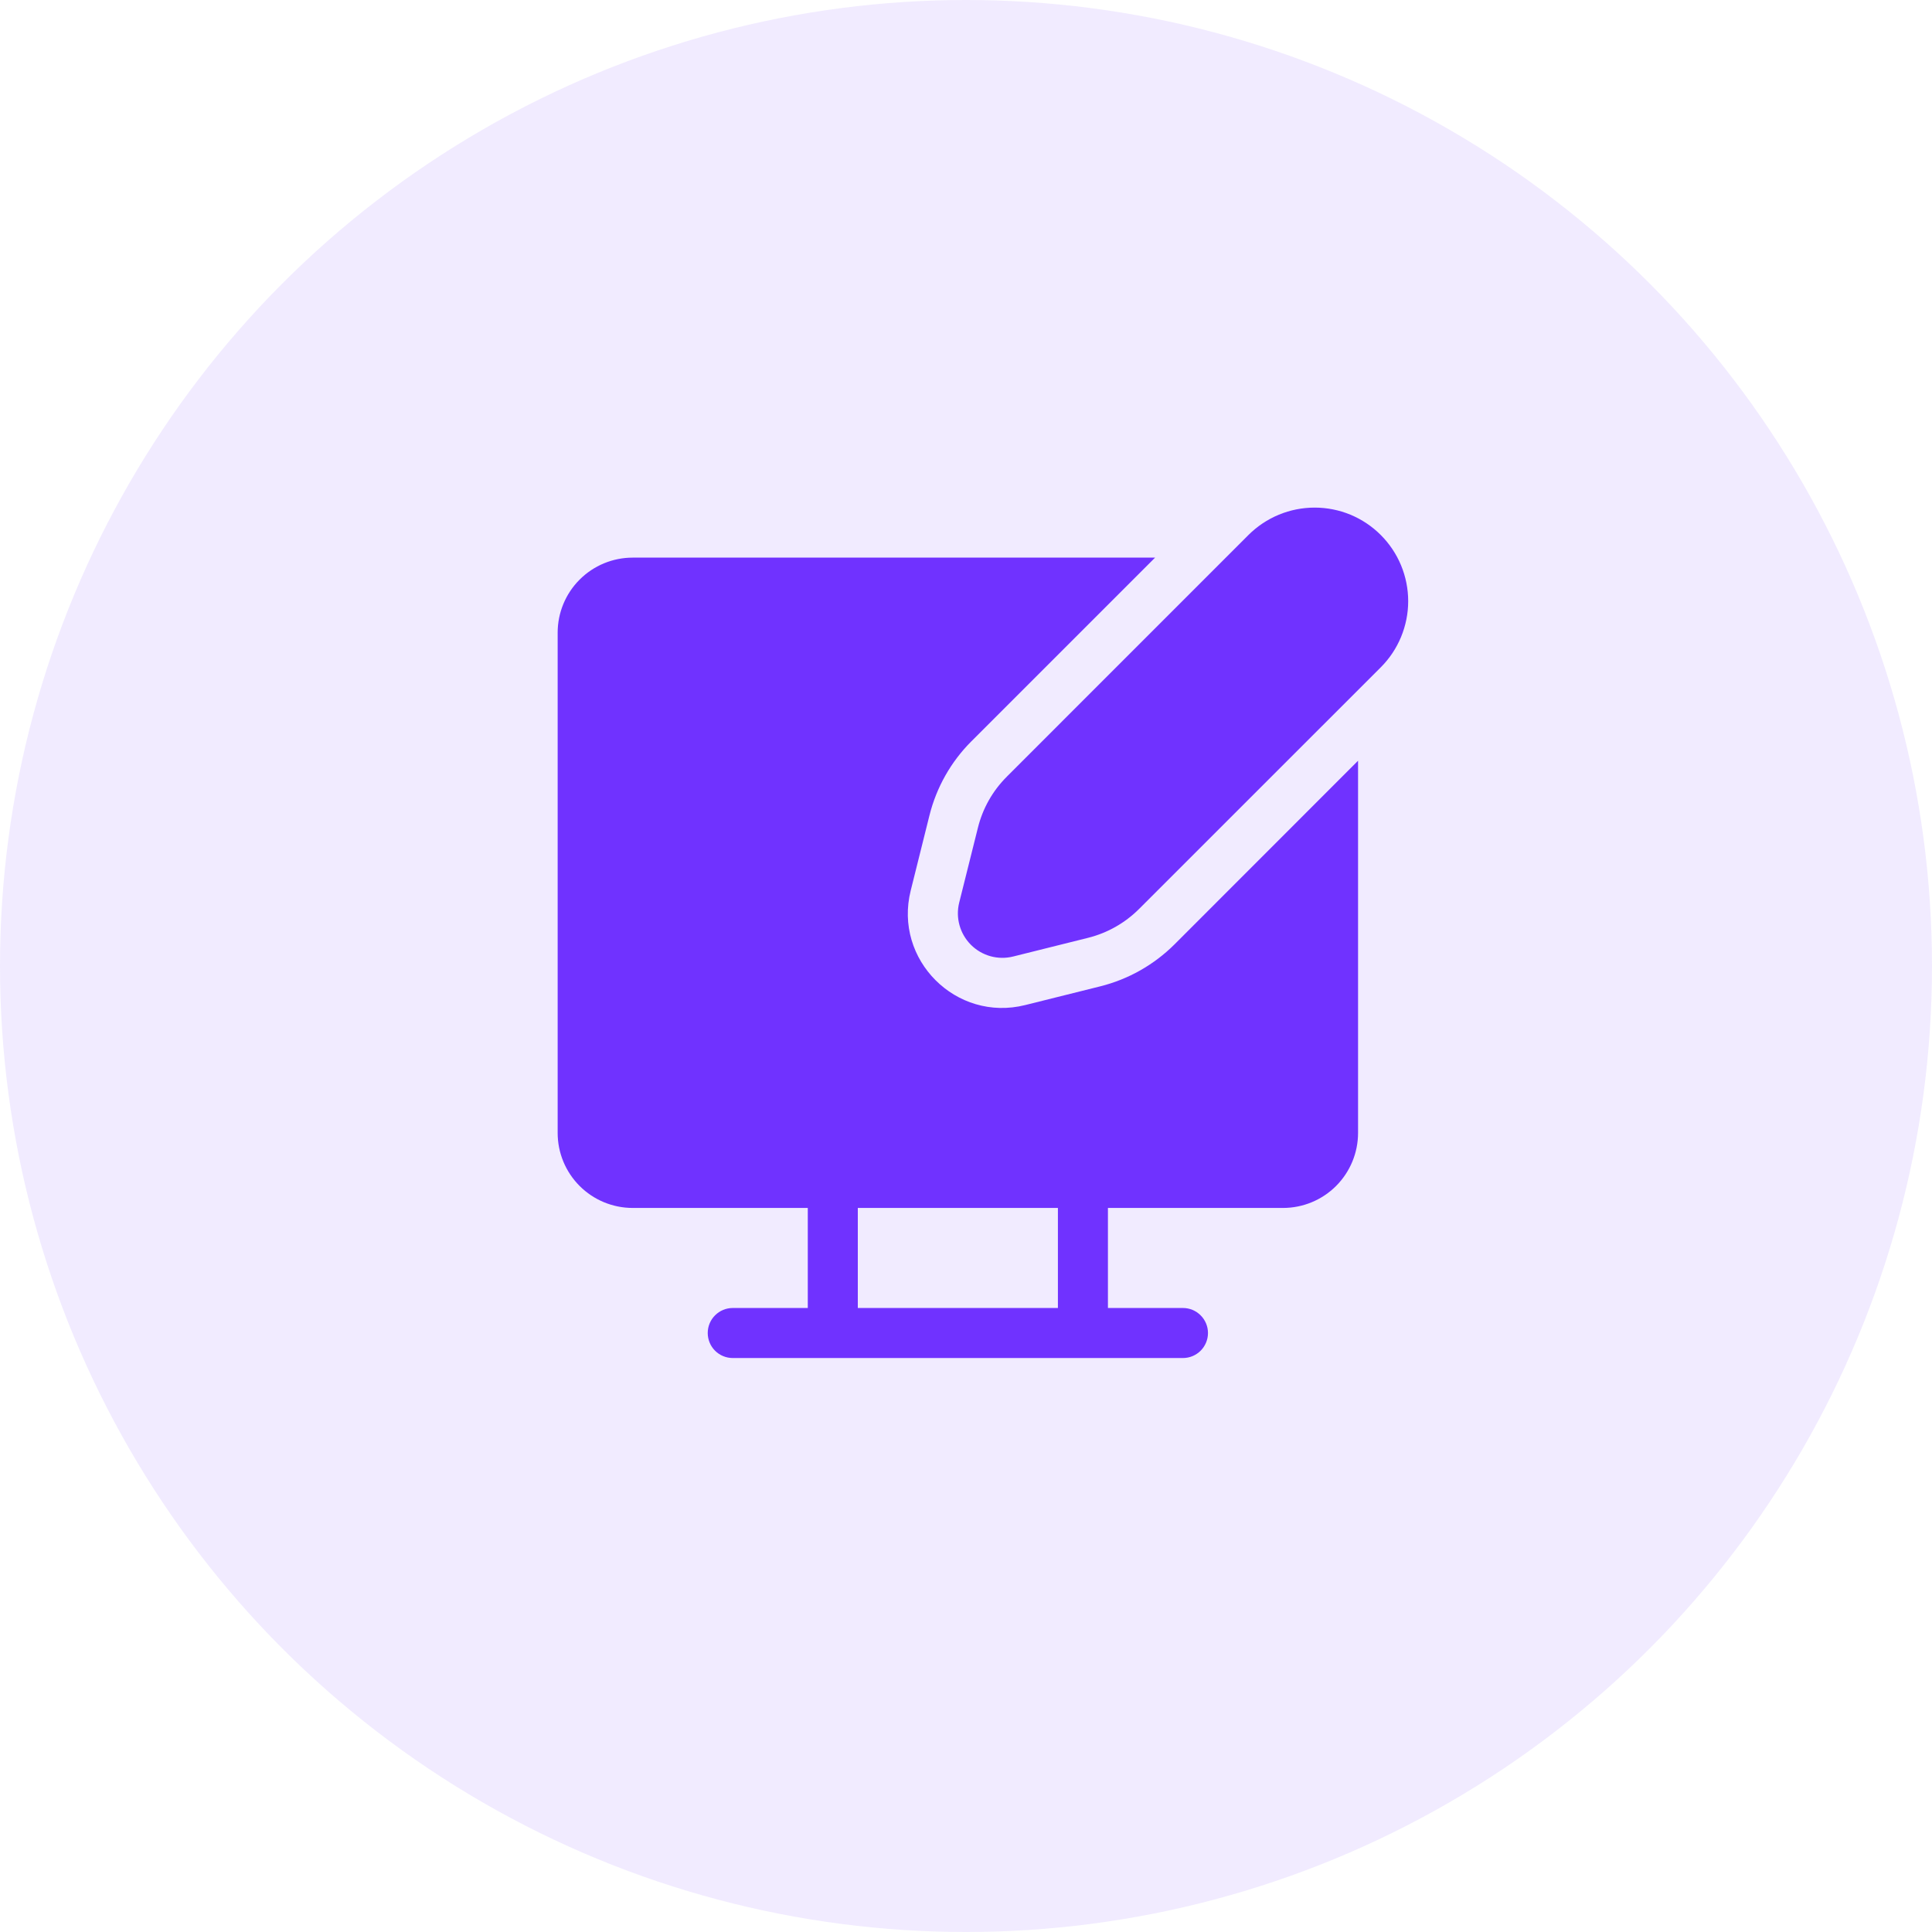 <svg width="56" height="56" viewBox="0 0 56 56" fill="none" xmlns="http://www.w3.org/2000/svg">
<circle cx="28" cy="28" r="28" fill="#7032FF" fill-opacity="0.1"/>
<path d="M29.185 22.51L36.188 15.506C36.44 15.255 36.739 15.055 37.068 14.919C37.397 14.783 37.75 14.713 38.106 14.713C38.462 14.713 38.815 14.783 39.144 14.919C39.473 15.056 39.772 15.256 40.023 15.508C40.275 15.76 40.475 16.059 40.611 16.388C40.747 16.717 40.817 17.07 40.817 17.426C40.817 17.782 40.746 18.134 40.61 18.463C40.474 18.792 40.274 19.091 40.022 19.343L33.018 26.345C32.61 26.753 32.099 27.043 31.539 27.183L29.367 27.725C29.151 27.779 28.925 27.776 28.711 27.717C28.496 27.657 28.301 27.544 28.143 27.386C27.986 27.229 27.872 27.034 27.812 26.819C27.752 26.605 27.749 26.378 27.803 26.162L28.346 23.99C28.485 23.43 28.775 22.918 29.185 22.511V22.51ZM28.159 21.485L33.481 16.163H18.339C17.762 16.163 17.209 16.392 16.801 16.8C16.393 17.208 16.164 17.761 16.164 18.338V32.838C16.164 33.415 16.393 33.968 16.801 34.376C17.209 34.784 17.762 35.013 18.339 35.013H23.414V37.913H21.239C21.046 37.913 20.862 37.989 20.726 38.126C20.59 38.261 20.514 38.446 20.514 38.638C20.514 38.83 20.59 39.015 20.726 39.151C20.862 39.287 21.046 39.363 21.239 39.363H34.289C34.481 39.363 34.665 39.287 34.801 39.151C34.937 39.015 35.014 38.83 35.014 38.638C35.014 38.446 34.937 38.261 34.801 38.126C34.665 37.989 34.481 37.913 34.289 37.913H32.114V35.013H37.189C37.765 35.013 38.319 34.784 38.727 34.376C39.134 33.968 39.364 33.415 39.364 32.838V22.05L34.045 27.372C33.45 27.965 32.705 28.387 31.89 28.59L29.718 29.132C27.713 29.634 25.895 27.817 26.398 25.811L26.94 23.638C27.143 22.823 27.564 22.078 28.158 21.485H28.159ZM30.664 35.013V37.913H24.864V35.013H30.664Z" fill="#7032FF"/>
</svg>
